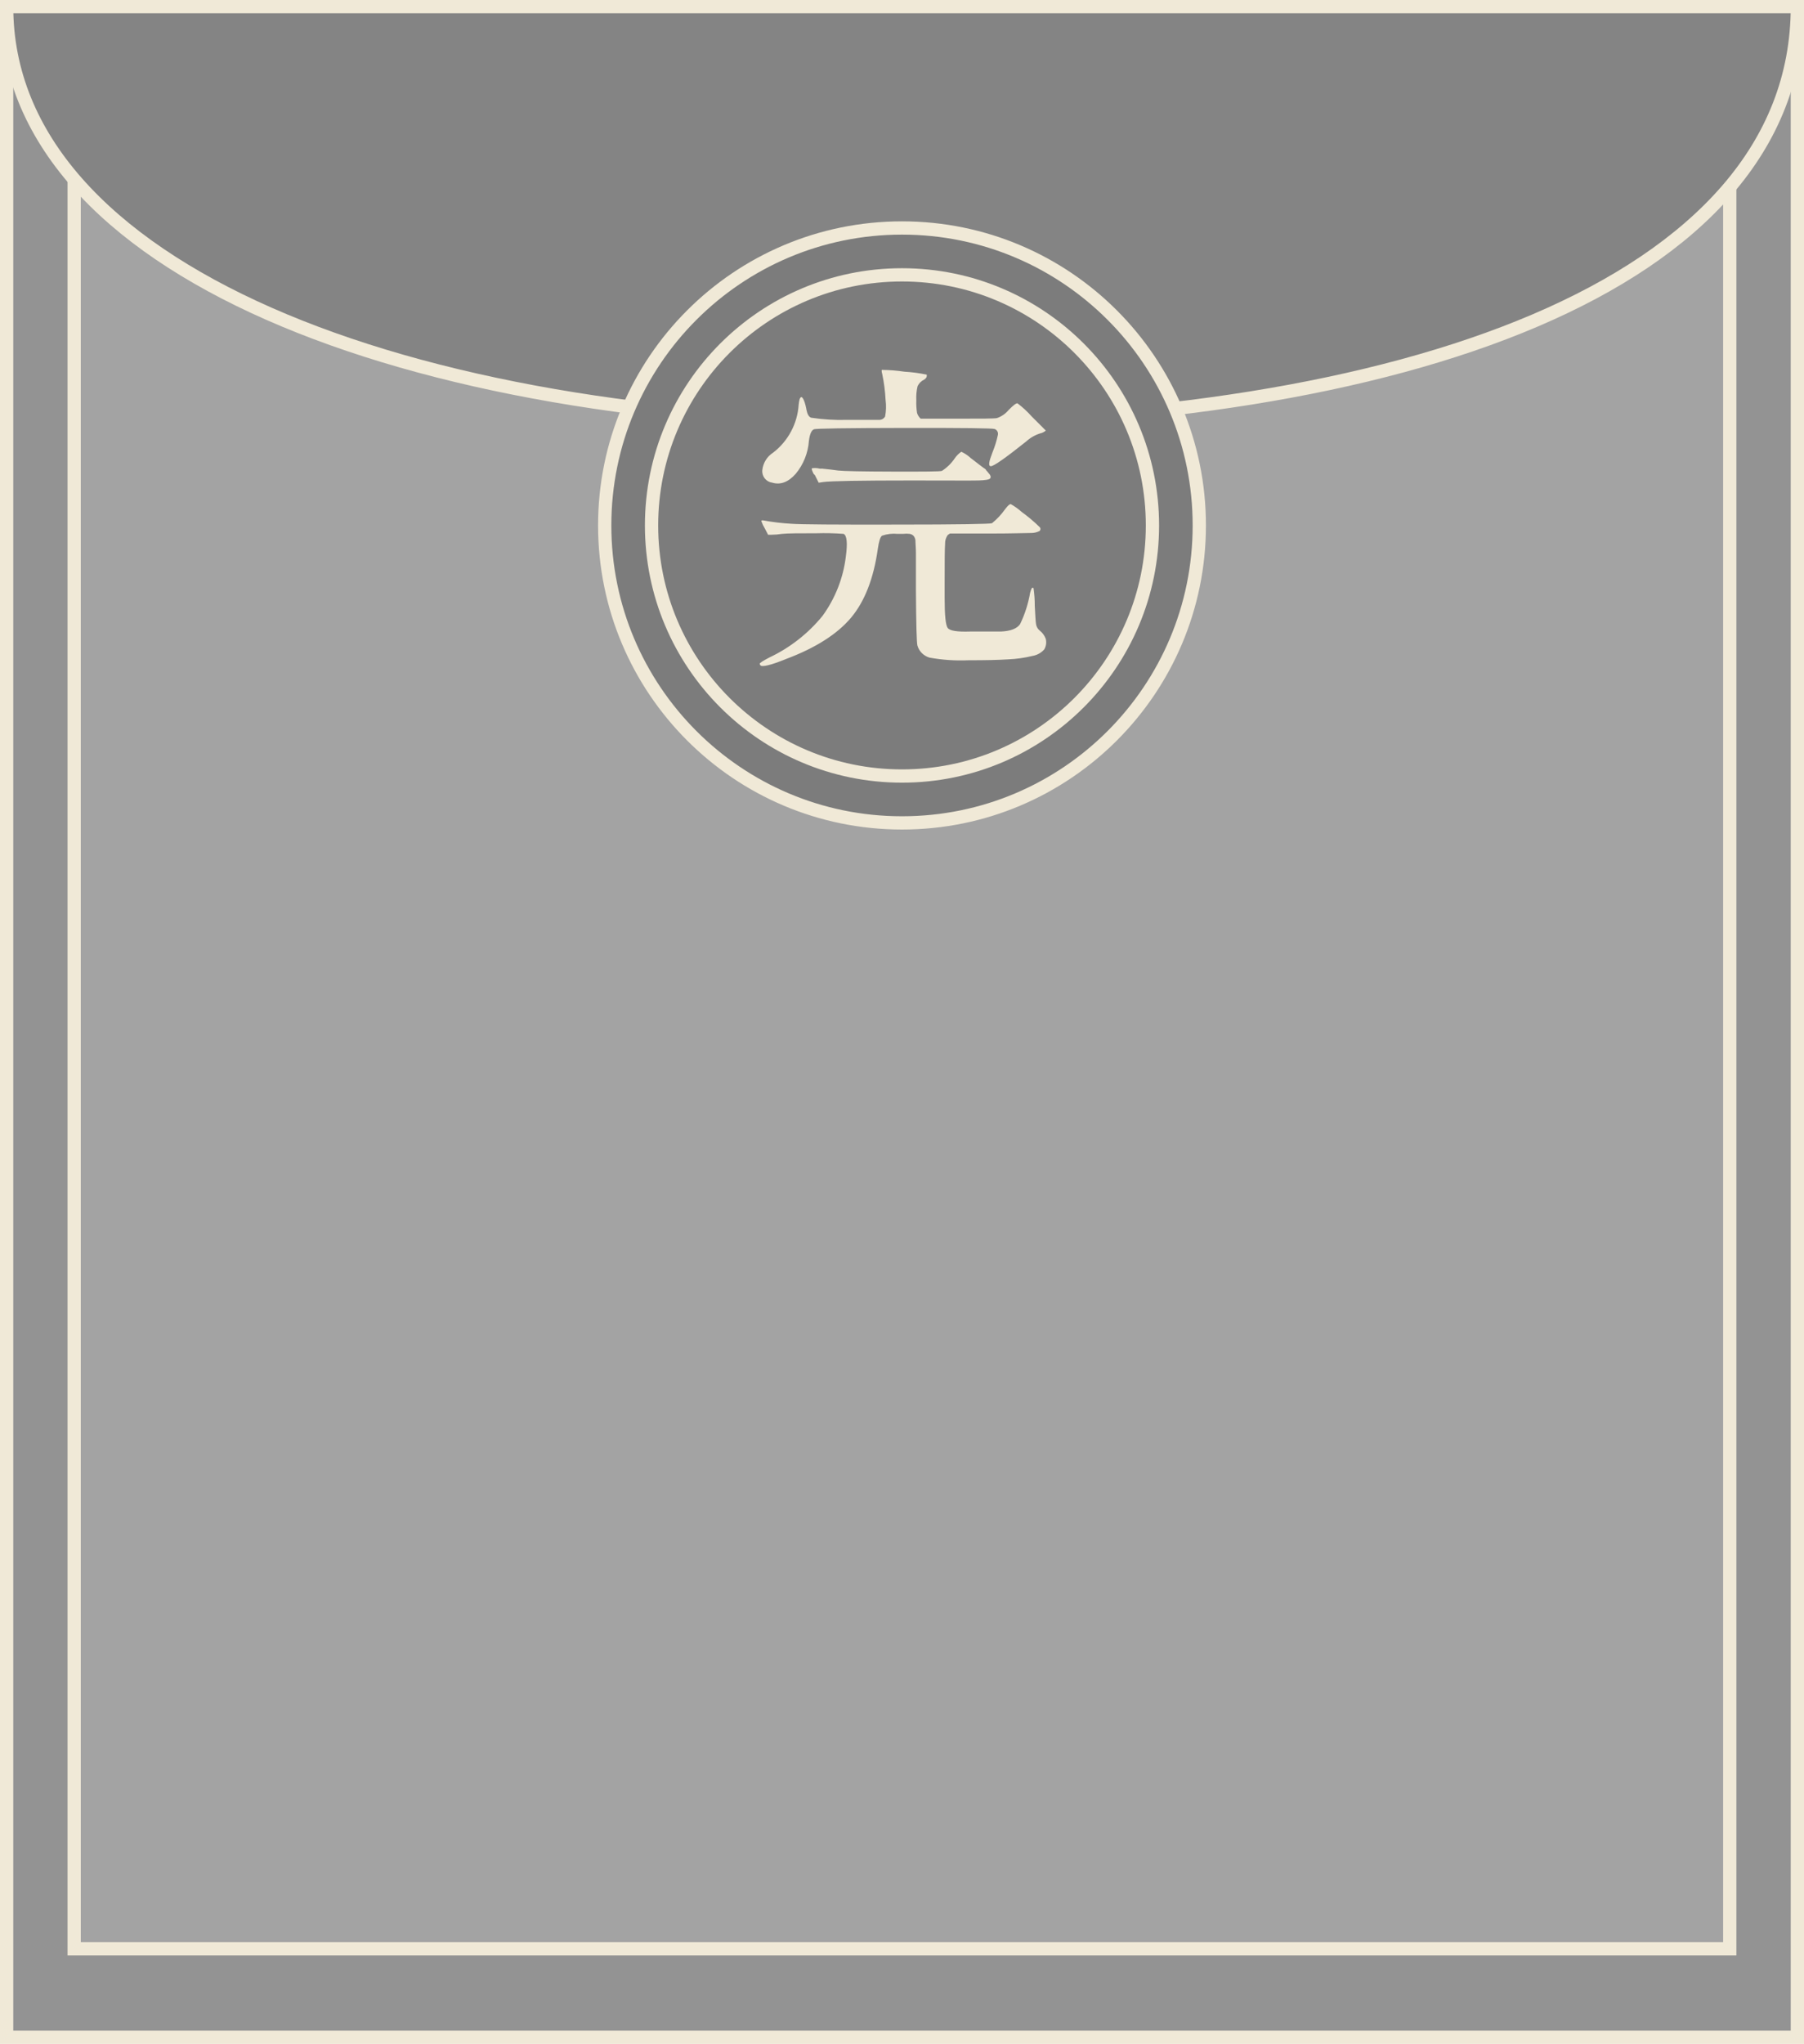 <svg width="272" height="308" viewBox="0 0 272 308" fill="none" xmlns="http://www.w3.org/2000/svg">
<path d="M271 1H1V306.999H271V1Z" fill="#939393" stroke="#F0E9D7" stroke-width="2" stroke-miterlimit="10"/>
<path d="M260.806 14.353H11.183V293.655H260.806V14.353Z" fill="#A3A3A3" stroke="#F0E9D7" stroke-width="2" stroke-miterlimit="10"/>
<path d="M136 63.854C61.437 63.854 1 40.605 1 1H271C271 43.309 210.553 63.854 136 63.854Z" fill="#848484" stroke="#F0E9D7" stroke-width="2" stroke-miterlimit="10"/>
<path d="M136 124.004C160.756 124.004 180.825 103.935 180.825 79.179C180.825 54.423 160.756 34.354 136 34.354C111.244 34.354 91.175 54.423 91.175 79.179C91.175 103.935 111.244 124.004 136 124.004Z" fill="#7C7C7C" stroke="#F0E9D7" stroke-width="2" stroke-miterlimit="10"/>
<path d="M136 116.941C156.855 116.941 173.762 100.034 173.762 79.179C173.762 58.324 156.855 41.417 136 41.417C115.144 41.417 98.238 58.324 98.238 79.179C98.238 100.034 115.144 116.941 136 116.941Z" stroke="#F0E9D7" stroke-width="2" stroke-miterlimit="10"/>
<path d="M114.543 100.021C114.543 99.902 115.028 99.585 115.999 99.08C119.109 97.611 121.85 95.466 124.023 92.8C125.932 90.175 127.14 87.106 127.53 83.884C127.807 81.844 127.698 80.694 127.193 80.447C125.825 80.347 124.453 80.317 123.082 80.358C120.497 80.358 118.773 80.358 117.931 80.447C117.37 80.534 116.804 80.581 116.237 80.585H115.811L115.296 79.595C115.102 79.282 114.943 78.95 114.82 78.604C114.761 78.446 114.82 78.386 115.058 78.416C116.489 78.68 117.935 78.852 119.387 78.931C120.642 79.03 125.925 79.07 135.237 79.05C144.568 79.05 149.343 78.961 149.571 78.842C150.327 78.231 150.994 77.518 151.552 76.722C151.958 76.187 152.246 75.939 152.404 75.969C152.994 76.3 153.545 76.696 154.048 77.148C154.996 77.835 155.894 78.59 156.733 79.407C156.777 79.445 156.812 79.492 156.837 79.545C156.861 79.598 156.873 79.655 156.873 79.714C156.873 79.772 156.861 79.829 156.837 79.882C156.812 79.935 156.777 79.983 156.733 80.021C156.31 80.234 155.839 80.336 155.366 80.318C154.643 80.318 152.701 80.397 149.531 80.397H143.221L142.894 80.625C142.62 81.008 142.481 81.472 142.498 81.942C142.445 82.603 142.422 84.627 142.429 88.015V90.135C142.429 92.71 142.577 94.206 142.894 94.632C143.211 95.058 144.321 95.227 146.233 95.167H150.898C152.364 95.108 153.345 94.731 153.811 94.038C154.529 92.547 155.036 90.963 155.316 89.332C155.339 89.221 155.372 89.111 155.415 89.005C155.534 88.599 155.673 88.471 155.832 88.629C155.962 89.518 156.025 90.415 156.02 91.314C156.089 92.75 156.149 93.662 156.208 94.038C156.262 94.428 156.464 94.783 156.773 95.028C157.179 95.349 157.49 95.773 157.674 96.257C157.812 96.797 157.734 97.369 157.456 97.852C156.994 98.378 156.364 98.728 155.673 98.842C154.484 99.132 153.27 99.304 152.047 99.357C150.552 99.457 148.541 99.496 146.005 99.496C144.048 99.582 142.087 99.449 140.16 99.1C139.726 98.978 139.33 98.748 139.009 98.431C138.688 98.114 138.454 97.72 138.327 97.287C138.209 96.884 138.133 94.107 138.1 88.956V86.232C138.1 85.004 138.1 84.052 138.1 83.359C138.1 82.666 138.04 82.101 138.03 81.645C138.043 81.479 138.023 81.312 137.97 81.154C137.917 80.995 137.833 80.849 137.723 80.724C137.564 80.581 137.369 80.485 137.159 80.447C136.83 80.405 136.497 80.405 136.168 80.447H135.326C134.536 80.369 133.738 80.464 132.988 80.724C132.721 80.912 132.513 81.586 132.354 82.705C131.727 87.163 130.38 90.624 128.312 93.087C126.242 95.543 123.003 97.614 118.614 99.268C116.197 100.259 114.88 100.546 114.652 100.259C114.593 100.192 114.555 100.109 114.543 100.021ZM114.939 70.848C114.993 70.314 115.167 69.8 115.449 69.344C115.73 68.887 116.111 68.501 116.564 68.213C117.681 67.355 118.603 66.269 119.267 65.027C119.932 63.786 120.324 62.416 120.417 61.011C120.487 60.298 120.606 59.901 120.794 59.842C120.982 59.783 121.299 60.298 121.547 61.486C121.553 61.58 121.57 61.673 121.596 61.764C121.725 62.428 121.963 62.824 122.299 62.943C124.092 63.215 125.906 63.324 127.718 63.27C130.571 63.27 132.206 63.27 132.612 63.27C132.785 63.265 132.954 63.215 133.101 63.124C133.249 63.034 133.371 62.906 133.454 62.754C133.611 61.931 133.634 61.089 133.523 60.258C133.458 58.963 133.292 57.674 133.028 56.405C132.957 56.191 132.926 55.966 132.939 55.741C134.079 55.748 135.218 55.837 136.346 56.008C137.478 56.073 138.604 56.222 139.714 56.454C139.774 56.514 139.714 56.633 139.714 56.801C139.63 56.969 139.499 57.11 139.338 57.207C138.902 57.411 138.551 57.761 138.347 58.198C138.183 58.892 138.12 59.606 138.159 60.318C138.132 60.957 138.169 61.597 138.268 62.229C138.371 62.559 138.559 62.856 138.813 63.091H144.509C147.956 63.091 149.898 63.091 150.314 63.002C151.007 62.764 151.621 62.339 152.087 61.774C152.8 61.047 153.246 60.717 153.424 60.783C154.199 61.374 154.916 62.037 155.564 62.764L157.684 64.884C157.44 65.096 157.147 65.242 156.832 65.31C156.048 65.558 155.328 65.974 154.722 66.529C151.612 69.005 149.838 70.253 149.402 70.253C148.967 70.253 149.105 69.56 149.64 68.173C149.993 67.314 150.268 66.426 150.462 65.518C150.497 65.338 150.466 65.151 150.375 64.991C150.285 64.831 150.14 64.709 149.967 64.647C149.71 64.528 145.159 64.475 136.317 64.488C127.474 64.501 122.94 64.57 122.715 64.696C122.339 64.855 122.091 65.429 121.963 66.439C121.835 68.257 121.142 69.988 119.981 71.392C118.859 72.66 117.673 73.106 116.425 72.73C115.982 72.671 115.579 72.441 115.301 72.09C115.024 71.738 114.894 71.293 114.939 70.848ZM122.676 71.412C122.428 70.917 122.339 70.63 122.418 70.57C122.804 70.502 123.199 70.519 123.577 70.62C123.703 70.632 123.829 70.632 123.954 70.62L125.242 70.759L126.401 70.907C127.213 70.996 129.957 71.056 134.633 71.066C139.308 71.076 141.765 71.066 142.022 70.957C142.788 70.464 143.446 69.82 143.954 69.065C144.22 68.676 144.556 68.34 144.945 68.074C145.458 68.315 145.932 68.633 146.351 69.015C147.342 69.768 147.907 70.234 148.184 70.422C148.461 70.61 148.659 70.739 148.659 70.798C148.659 70.858 148.719 70.907 148.848 71.036C148.902 71.121 148.965 71.201 149.036 71.274C149.343 71.581 149.442 71.848 149.313 72.066C149.185 72.284 148.551 72.373 147.5 72.403C146.45 72.433 143.102 72.403 137.456 72.403C129.65 72.403 125.195 72.482 124.092 72.641L123.439 72.74L122.874 71.611L122.676 71.412Z" fill="#F0E9D7"/>
</svg>

